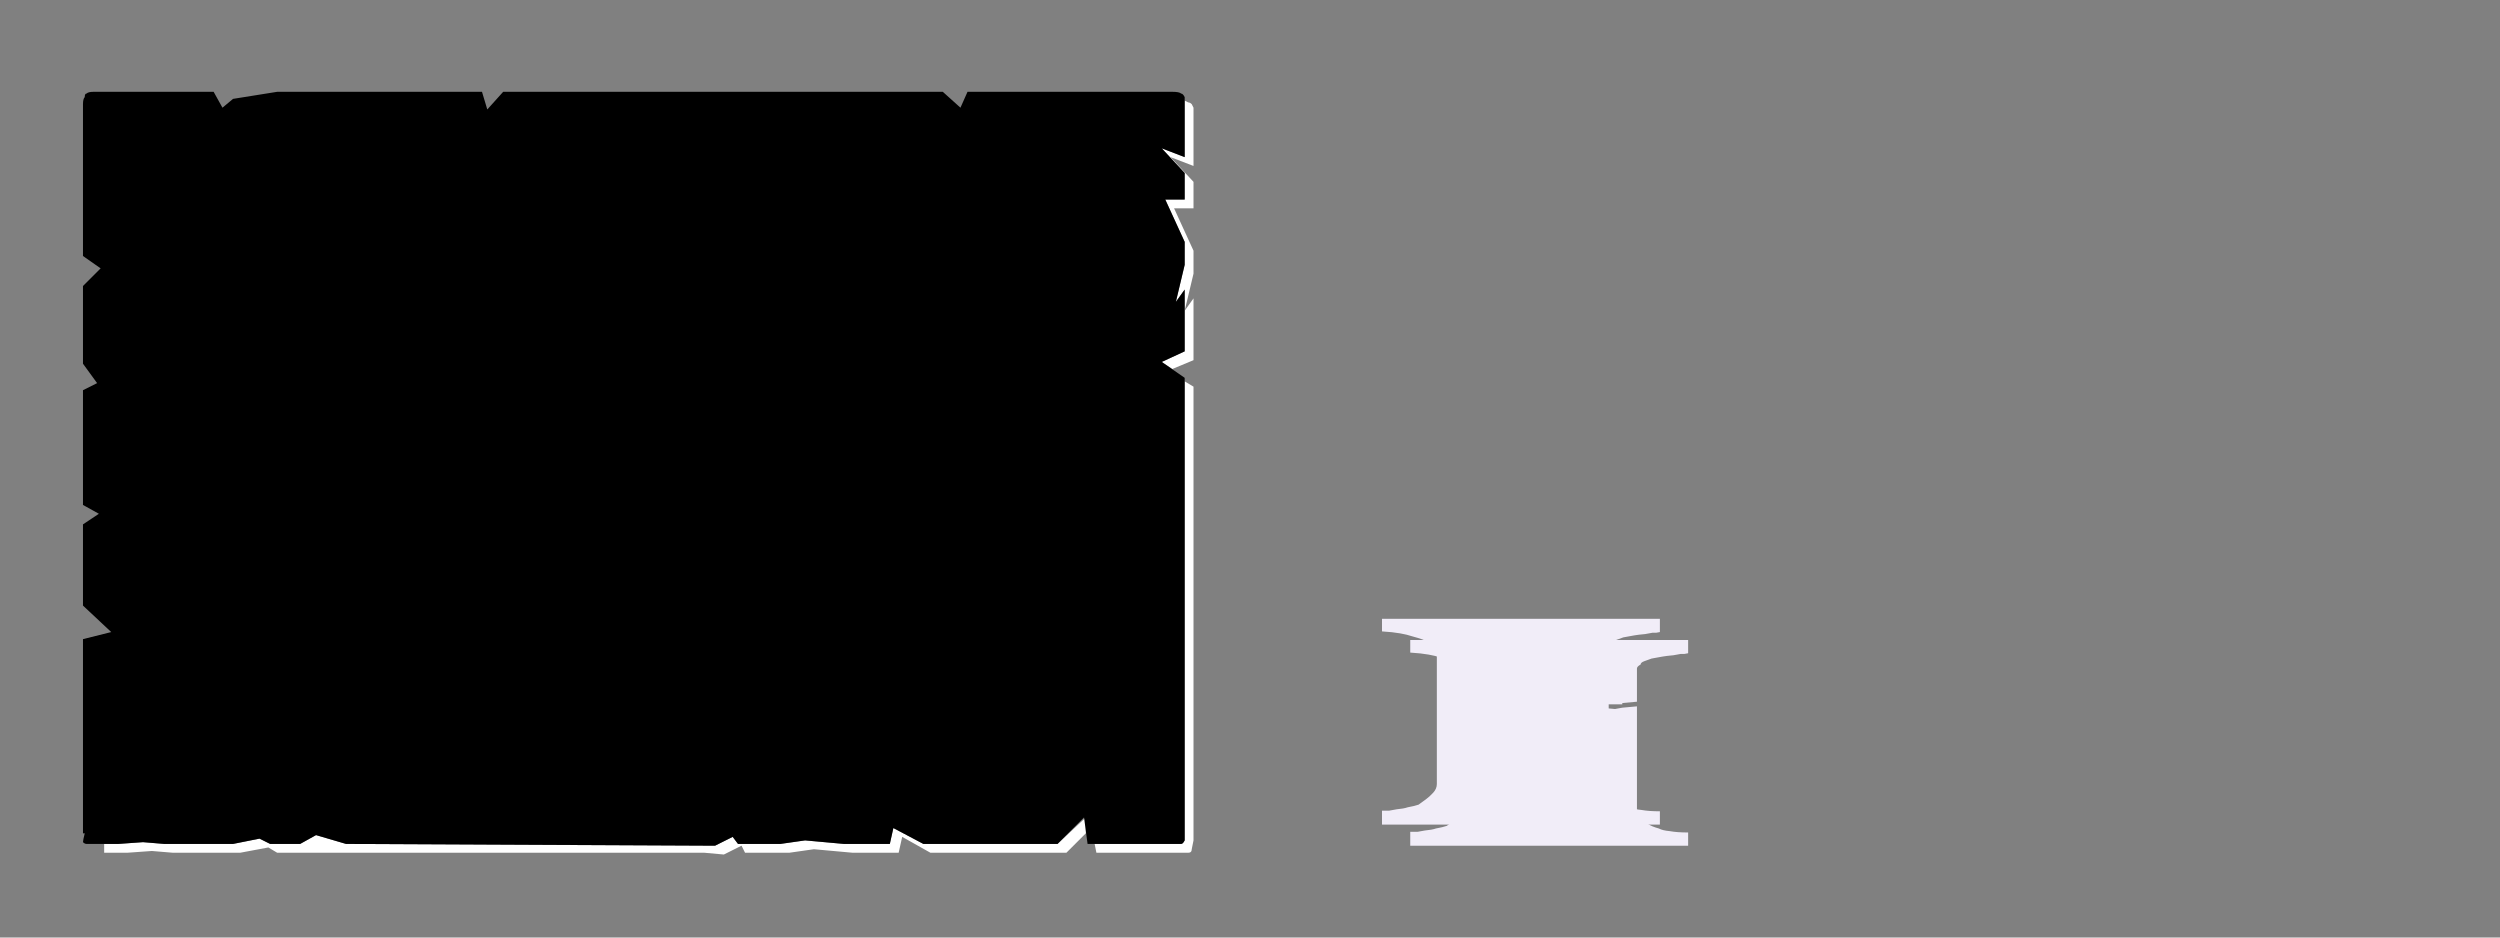 <?xml version="1.0" encoding="UTF-8" standalone="no"?>
<svg xmlns:ffdec="https://www.free-decompiler.com/flash" xmlns:xlink="http://www.w3.org/1999/xlink" ffdec:objectType="frame" height="26.55px" width="70.8px" xmlns="http://www.w3.org/2000/svg">
  <rect width="100%" height="100%" fill="#808080" stroke="none"/>
  <g transform="matrix(1.0, 0.0, 0.0, 1.0, 0.2, 0.4)">
    <use ffdec:characterId="1" height="26.0" transform="matrix(1.0, 0.0, 0.0, 1.0, 0.0, 0.0)" width="35.75" xlink:href="#shape0"/>
    <use ffdec:characterId="24" height="26.0" transform="matrix(2.071, 0.0, 0.0, 0.376, 16.75, 15.75)" width="26.0" xlink:href="#shape1"/>
    <use ffdec:characterId="24" height="26.0" transform="matrix(2.071, 0.0, 0.0, 0.376, 15.95, 15.15)" width="26.0" xlink:href="#shape1"/>
  </g>
  <defs>
    <g id="shape0" transform="matrix(1.0, 0.0, 0.0, 1.0, 0.0, 0.0)">
      <path d="M33.35 2.45 Q33.35 2.5 33.35 2.55 33.35 2.55 33.35 2.6 L33.35 4.05 32.7 3.8 33.35 4.5 33.35 5.25 32.8 5.25 33.35 6.45 33.35 7.1 33.1 8.15 33.35 7.8 33.35 9.55 32.7 9.85 33.0 10.05 33.6 9.8 33.6 8.05 33.35 8.4 33.6 7.35 33.6 6.7 33.05 5.5 33.6 5.5 33.6 4.75 32.95 4.05 33.6 4.3 33.6 2.85 Q33.6 2.8 33.6 2.8 33.6 2.7 33.6 2.65 33.55 2.55 33.55 2.55 33.5 2.5 33.45 2.5 33.45 2.5 33.35 2.45 L33.35 2.45 M33.35 10.4 L33.35 22.5 33.35 23.15 Q33.35 23.4 33.35 23.4 33.3 23.5 33.25 23.5 33.2 23.5 33.0 23.5 L32.35 23.5 31.7 23.5 30.8 23.5 30.85 23.75 31.95 23.75 32.6 23.75 33.2 23.75 Q33.45 23.75 33.45 23.75 33.55 23.75 33.55 23.65 33.55 23.65 33.6 23.4 L33.6 22.75 33.6 10.55 33.35 10.4 33.35 10.4 M30.55 22.75 L29.75 23.5 25.95 23.5 25.1 23.05 25.0 23.5 24.0 23.5 23.7 23.5 22.6 23.4 21.9 23.5 20.7 23.5 20.55 23.3 20.05 23.55 9.6 23.5 8.75 23.25 8.3 23.5 7.45 23.5 7.15 23.35 6.4 23.5 5.75 23.5 5.1 23.5 4.45 23.5 3.85 23.45 3.15 23.5 2.75 23.5 Q2.75 23.55 2.75 23.65 2.75 23.7 2.75 23.75 2.75 23.75 2.75 23.75 2.75 23.75 2.75 23.75 L3.4 23.75 4.1 23.7 4.7 23.75 5.35 23.75 5.95 23.75 6.6 23.75 7.4 23.6 7.65 23.75 8.55 23.75 18.95 23.75 19.75 23.75 20.3 23.8 20.8 23.55 20.9 23.75 22.15 23.75 22.85 23.65 23.95 23.75 24.25 23.75 25.25 23.75 25.35 23.3 26.15 23.75 30.0 23.75 30.55 23.2 30.55 22.75 30.55 22.75" fill="#ffffff" fill-rule="evenodd" stroke="none"/>
      <path d="M2.55 2.2 L5.85 2.2 6.1 2.65 6.4 2.4 7.65 2.2 13.45 2.2 13.6 2.7 14.05 2.2 15.35 2.2 26.5 2.2 27.0 2.65 27.2 2.2 27.85 2.2 33.0 2.2 Q33.2 2.2 33.25 2.25 33.3 2.25 33.35 2.35 33.35 2.4 33.35 2.55 33.35 2.55 33.35 2.6 L33.35 4.05 32.7 3.8 33.35 4.5 33.35 5.25 32.8 5.25 33.35 6.45 33.35 7.1 33.1 8.15 33.35 7.8 33.35 9.55 32.7 9.85 33.35 10.3 33.35 22.5 33.35 23.15 Q33.35 23.4 33.35 23.4 33.3 23.5 33.25 23.5 33.2 23.5 33.0 23.5 L32.35 23.5 31.7 23.5 30.6 23.5 30.5 22.75 29.75 23.5 25.95 23.5 25.1 23.05 25.0 23.5 24.0 23.5 23.7 23.5 22.6 23.4 21.9 23.5 20.7 23.5 20.55 23.3 20.05 23.55 9.6 23.5 8.75 23.25 8.3 23.5 7.45 23.5 7.15 23.35 6.4 23.5 5.75 23.5 5.1 23.5 4.45 23.5 3.85 23.45 3.15 23.5 2.55 23.5 Q2.5 23.5 2.5 23.5 2.5 23.5 2.5 23.5 2.3 23.5 2.25 23.5 2.2 23.5 2.15 23.45 2.15 23.4 2.2 23.2 2.2 23.2 2.15 23.2 2.15 23.2 2.15 23.2 2.15 23.15 2.15 23.15 L2.15 17.7 2.95 17.5 2.15 16.75 2.15 16.1 2.15 15.45 2.15 14.45 2.6 14.15 2.15 13.9 2.15 10.65 2.55 10.45 2.15 9.9 2.15 9.0 2.15 8.35 2.15 7.7 2.65 7.2 2.15 6.85 2.15 2.6 Q2.15 2.55 2.15 2.55 2.15 2.4 2.2 2.35 2.2 2.25 2.25 2.25 2.3 2.2 2.45 2.2 2.5 2.2 2.5 2.2 2.5 2.2 2.5 2.2 2.5 2.2 2.55 2.2 2.55 2.2 2.55 2.2 L2.55 2.2" fill="#000000" fill-rule="evenodd" stroke="none"/>
    </g>
    <g id="shape1" transform="matrix(1.0, 0.0, 0.0, 1.0, 0.0, 0.0)">
      <path d="M11.1 5.25 L11.1 6.2 Q11.25 6.25 11.35 6.35 11.45 6.45 11.5 6.55 11.6 6.7 11.65 6.8 11.7 6.9 11.75 7.05 11.8 7.15 11.8 7.25 11.8 7.35 11.85 7.4 11.85 7.5 11.85 7.55 11.85 7.55 11.85 7.6 L11.85 17.7 Q11.85 18.05 11.8 18.35 11.75 18.65 11.7 18.85 11.65 19.05 11.6 19.25 11.55 19.35 11.45 19.45 11.4 19.55 11.3 19.6 11.25 19.65 11.2 19.7 11.15 19.7 11.15 19.7 11.1 19.7 11.1 19.7 L11.1 20.75 14.9 20.75 14.9 19.75 Q14.75 19.75 14.65 19.65 14.55 19.6 14.5 19.45 14.4 19.3 14.35 19.1 14.3 18.95 14.3 18.75 14.25 18.55 14.2 18.4 14.2 18.2 14.2 18.05 14.2 17.95 14.2 17.85 14.2 17.8 14.2 17.75 L14.2 10.25 14.0 10.35 13.9 10.45 13.8 10.4 13.6 10.4 13.6 10.25 13.7 10.3 13.75 10.2 13.75 10.1 14.0 10.1 14.0 10.0 14.2 9.9 14.2 7.4 Q14.2 7.25 14.25 7.1 14.25 6.95 14.3 6.85 14.35 6.75 14.4 6.65 14.5 6.55 14.55 6.5 14.6 6.45 14.7 6.4 14.75 6.35 14.8 6.3 14.85 6.3 14.85 6.3 14.9 6.25 14.9 6.25 L14.9 5.25 11.1 5.25" fill="#f1edf8" fill-rule="evenodd" stroke="none"/>
    </g>
  </defs>
</svg>
